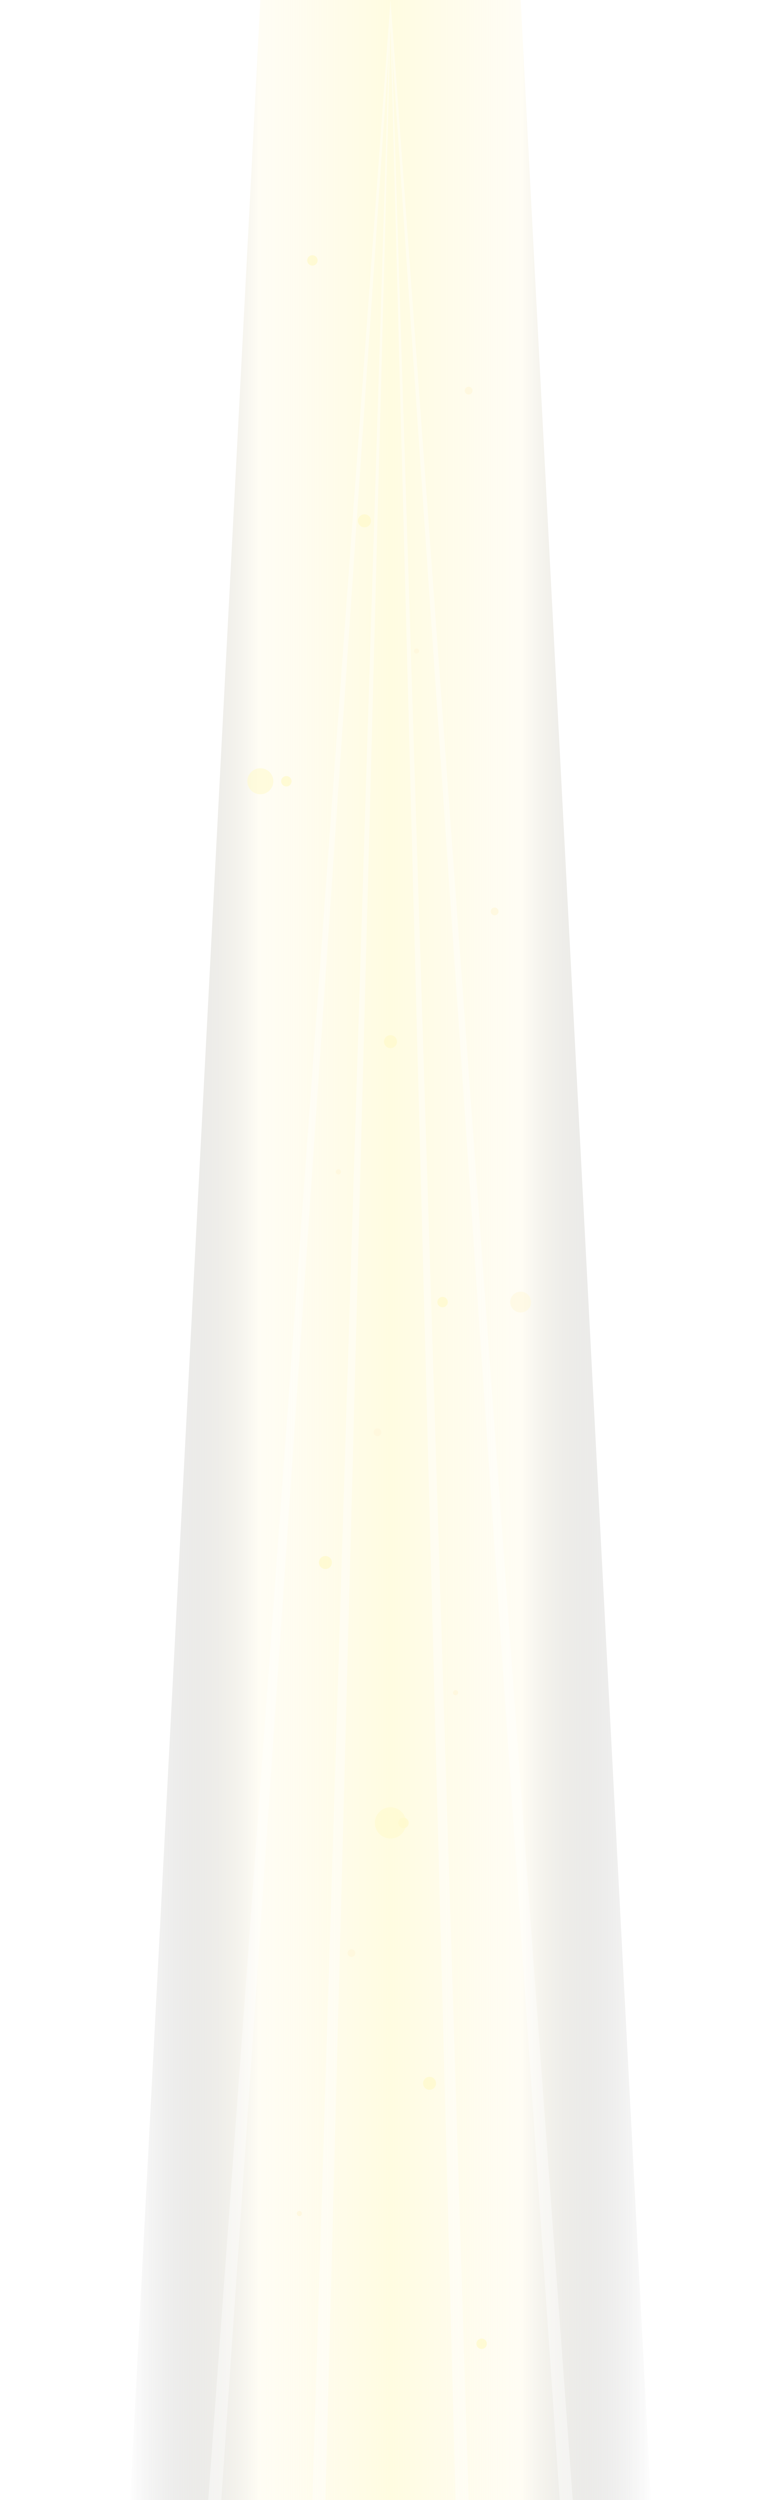 <svg width="300" height="960" viewBox="0 0 300 960" xmlns="http://www.w3.org/2000/svg">
    <defs>
        <linearGradient id="lightGradient" x1="0%" y1="0%" x2="100%" y2="0%">
            <stop offset="0%" style="stop-color:transparent;stop-opacity:0" />
            <stop offset="25%" style="stop-color:#fff8dc;stop-opacity:0.3" />
            <stop offset="50%" style="stop-color:#fffacd;stop-opacity:0.6" />
            <stop offset="75%" style="stop-color:#fff8dc;stop-opacity:0.3" />
            <stop offset="100%" style="stop-color:transparent;stop-opacity:0" />
        </linearGradient>
        <radialGradient id="lightSource" cx="50%" cy="0%" r="50%">
            <stop offset="0%" style="stop-color:#ffffff;stop-opacity:0.9" />
            <stop offset="30%" style="stop-color:#fffacd;stop-opacity:0.7" />
            <stop offset="70%" style="stop-color:#fff8dc;stop-opacity:0.4" />
            <stop offset="100%" style="stop-color:transparent;stop-opacity:0" />
        </radialGradient>
        <filter id="glow">
            <feGaussianBlur stdDeviation="4" result="coloredBlur"/>
            <feMerge> 
                <feMergeNode in="coloredBlur"/>
                <feMergeNode in="SourceGraphic"/>
            </feMerge>
        </filter>
    </defs>
    
    <!-- Main light beam -->
    <path d="M 100 0 L 50 960 L 250 960 L 200 0 Z" fill="url(#lightGradient)" filter="url(#glow)"/>
    
    <!-- Light source at top -->
    <ellipse cx="150" cy="0" rx="60" ry="20" fill="url(#lightSource)" filter="url(#glow)"/>
    
    <!-- Light particles -->
    <g class="light-particles" opacity="0.8">
        <circle cx="120" cy="100" r="2" fill="#fffacd">
            <animate attributeName="opacity" values="0.3;0.8;0.3" dur="2s" repeatCount="indefinite"/>
        </circle>
        <circle cx="180" cy="150" r="1.5" fill="#fff8dc">
            <animate attributeName="opacity" values="0.2;0.7;0.2" dur="1.5s" repeatCount="indefinite"/>
        </circle>
        <circle cx="140" cy="200" r="2.5" fill="#fffacd">
            <animate attributeName="opacity" values="0.4;0.9;0.4" dur="2.5s" repeatCount="indefinite"/>
        </circle>
        <circle cx="160" cy="250" r="1" fill="#fff8dc">
            <animate attributeName="opacity" values="0.3;0.6;0.3" dur="1.8s" repeatCount="indefinite"/>
        </circle>
        <circle cx="110" cy="300" r="2" fill="#fffacd">
            <animate attributeName="opacity" values="0.2;0.8;0.2" dur="2.2s" repeatCount="indefinite"/>
        </circle>
        <circle cx="190" cy="350" r="1.5" fill="#fff8dc">
            <animate attributeName="opacity" values="0.4;0.7;0.4" dur="1.7s" repeatCount="indefinite"/>
        </circle>
        <circle cx="150" cy="400" r="2.5" fill="#fffacd">
            <animate attributeName="opacity" values="0.3;0.9;0.3" dur="2.3s" repeatCount="indefinite"/>
        </circle>
        <circle cx="130" cy="450" r="1" fill="#fff8dc">
            <animate attributeName="opacity" values="0.2;0.6;0.2" dur="1.9s" repeatCount="indefinite"/>
        </circle>
        <circle cx="170" cy="500" r="2" fill="#fffacd">
            <animate attributeName="opacity" values="0.4;0.8;0.4" dur="2.1s" repeatCount="indefinite"/>
        </circle>
        <circle cx="145" cy="550" r="1.5" fill="#fff8dc">
            <animate attributeName="opacity" values="0.3;0.7;0.3" dur="1.6s" repeatCount="indefinite"/>
        </circle>
        <circle cx="125" cy="600" r="2.5" fill="#fffacd">
            <animate attributeName="opacity" values="0.2;0.9;0.2" dur="2.4s" repeatCount="indefinite"/>
        </circle>
        <circle cx="175" cy="650" r="1" fill="#fff8dc">
            <animate attributeName="opacity" values="0.4;0.6;0.4" dur="1.4s" repeatCount="indefinite"/>
        </circle>
        <circle cx="155" cy="700" r="2" fill="#fffacd">
            <animate attributeName="opacity" values="0.3;0.8;0.3" dur="2.6s" repeatCount="indefinite"/>
        </circle>
        <circle cx="135" cy="750" r="1.5" fill="#fff8dc">
            <animate attributeName="opacity" values="0.2;0.7;0.2" dur="1.3s" repeatCount="indefinite"/>
        </circle>
        <circle cx="165" cy="800" r="2.5" fill="#fffacd">
            <animate attributeName="opacity" values="0.4;0.9;0.4" dur="2.7s" repeatCount="indefinite"/>
        </circle>
        <circle cx="115" cy="850" r="1" fill="#fff8dc">
            <animate attributeName="opacity" values="0.3;0.6;0.3" dur="1.2s" repeatCount="indefinite"/>
        </circle>
        <circle cx="185" cy="900" r="2" fill="#fffacd">
            <animate attributeName="opacity" values="0.2;0.8;0.2" dur="2.8s" repeatCount="indefinite"/>
        </circle>
    </g>
    
    <!-- Floating light orbs -->
    <g class="light-orbs" opacity="0.6">
        <circle cx="100" cy="300" r="5" fill="#fffacd" filter="url(#glow)">
            <animate attributeName="cy" values="300;280;300" dur="3s" repeatCount="indefinite"/>
            <animate attributeName="opacity" values="0.4;0.8;0.4" dur="3s" repeatCount="indefinite"/>
        </circle>
        <circle cx="200" cy="500" r="4" fill="#fff8dc" filter="url(#glow)">
            <animate attributeName="cy" values="500;480;500" dur="2.5s" repeatCount="indefinite"/>
            <animate attributeName="opacity" values="0.3;0.7;0.3" dur="2.5s" repeatCount="indefinite"/>
        </circle>
        <circle cx="150" cy="700" r="6" fill="#fffacd" filter="url(#glow)">
            <animate attributeName="cy" values="700;680;700" dur="3.5s" repeatCount="indefinite"/>
            <animate attributeName="opacity" values="0.5;0.9;0.5" dur="3.5s" repeatCount="indefinite"/>
        </circle>
    </g>
    
    <!-- Divine rays -->
    <g class="divine-rays" opacity="0.4">
        <path d="M 150 0 L 80 960 L 85 960 L 150 10 Z" fill="#ffffff" filter="url(#glow)"/>
        <path d="M 150 0 L 220 960 L 215 960 L 150 10 Z" fill="#ffffff" filter="url(#glow)"/>
        <path d="M 150 0 L 120 960 L 125 960 L 150 10 Z" fill="#ffffff" filter="url(#glow)"/>
        <path d="M 150 0 L 180 960 L 175 960 L 150 10 Z" fill="#ffffff" filter="url(#glow)"/>
    </g>
</svg>
